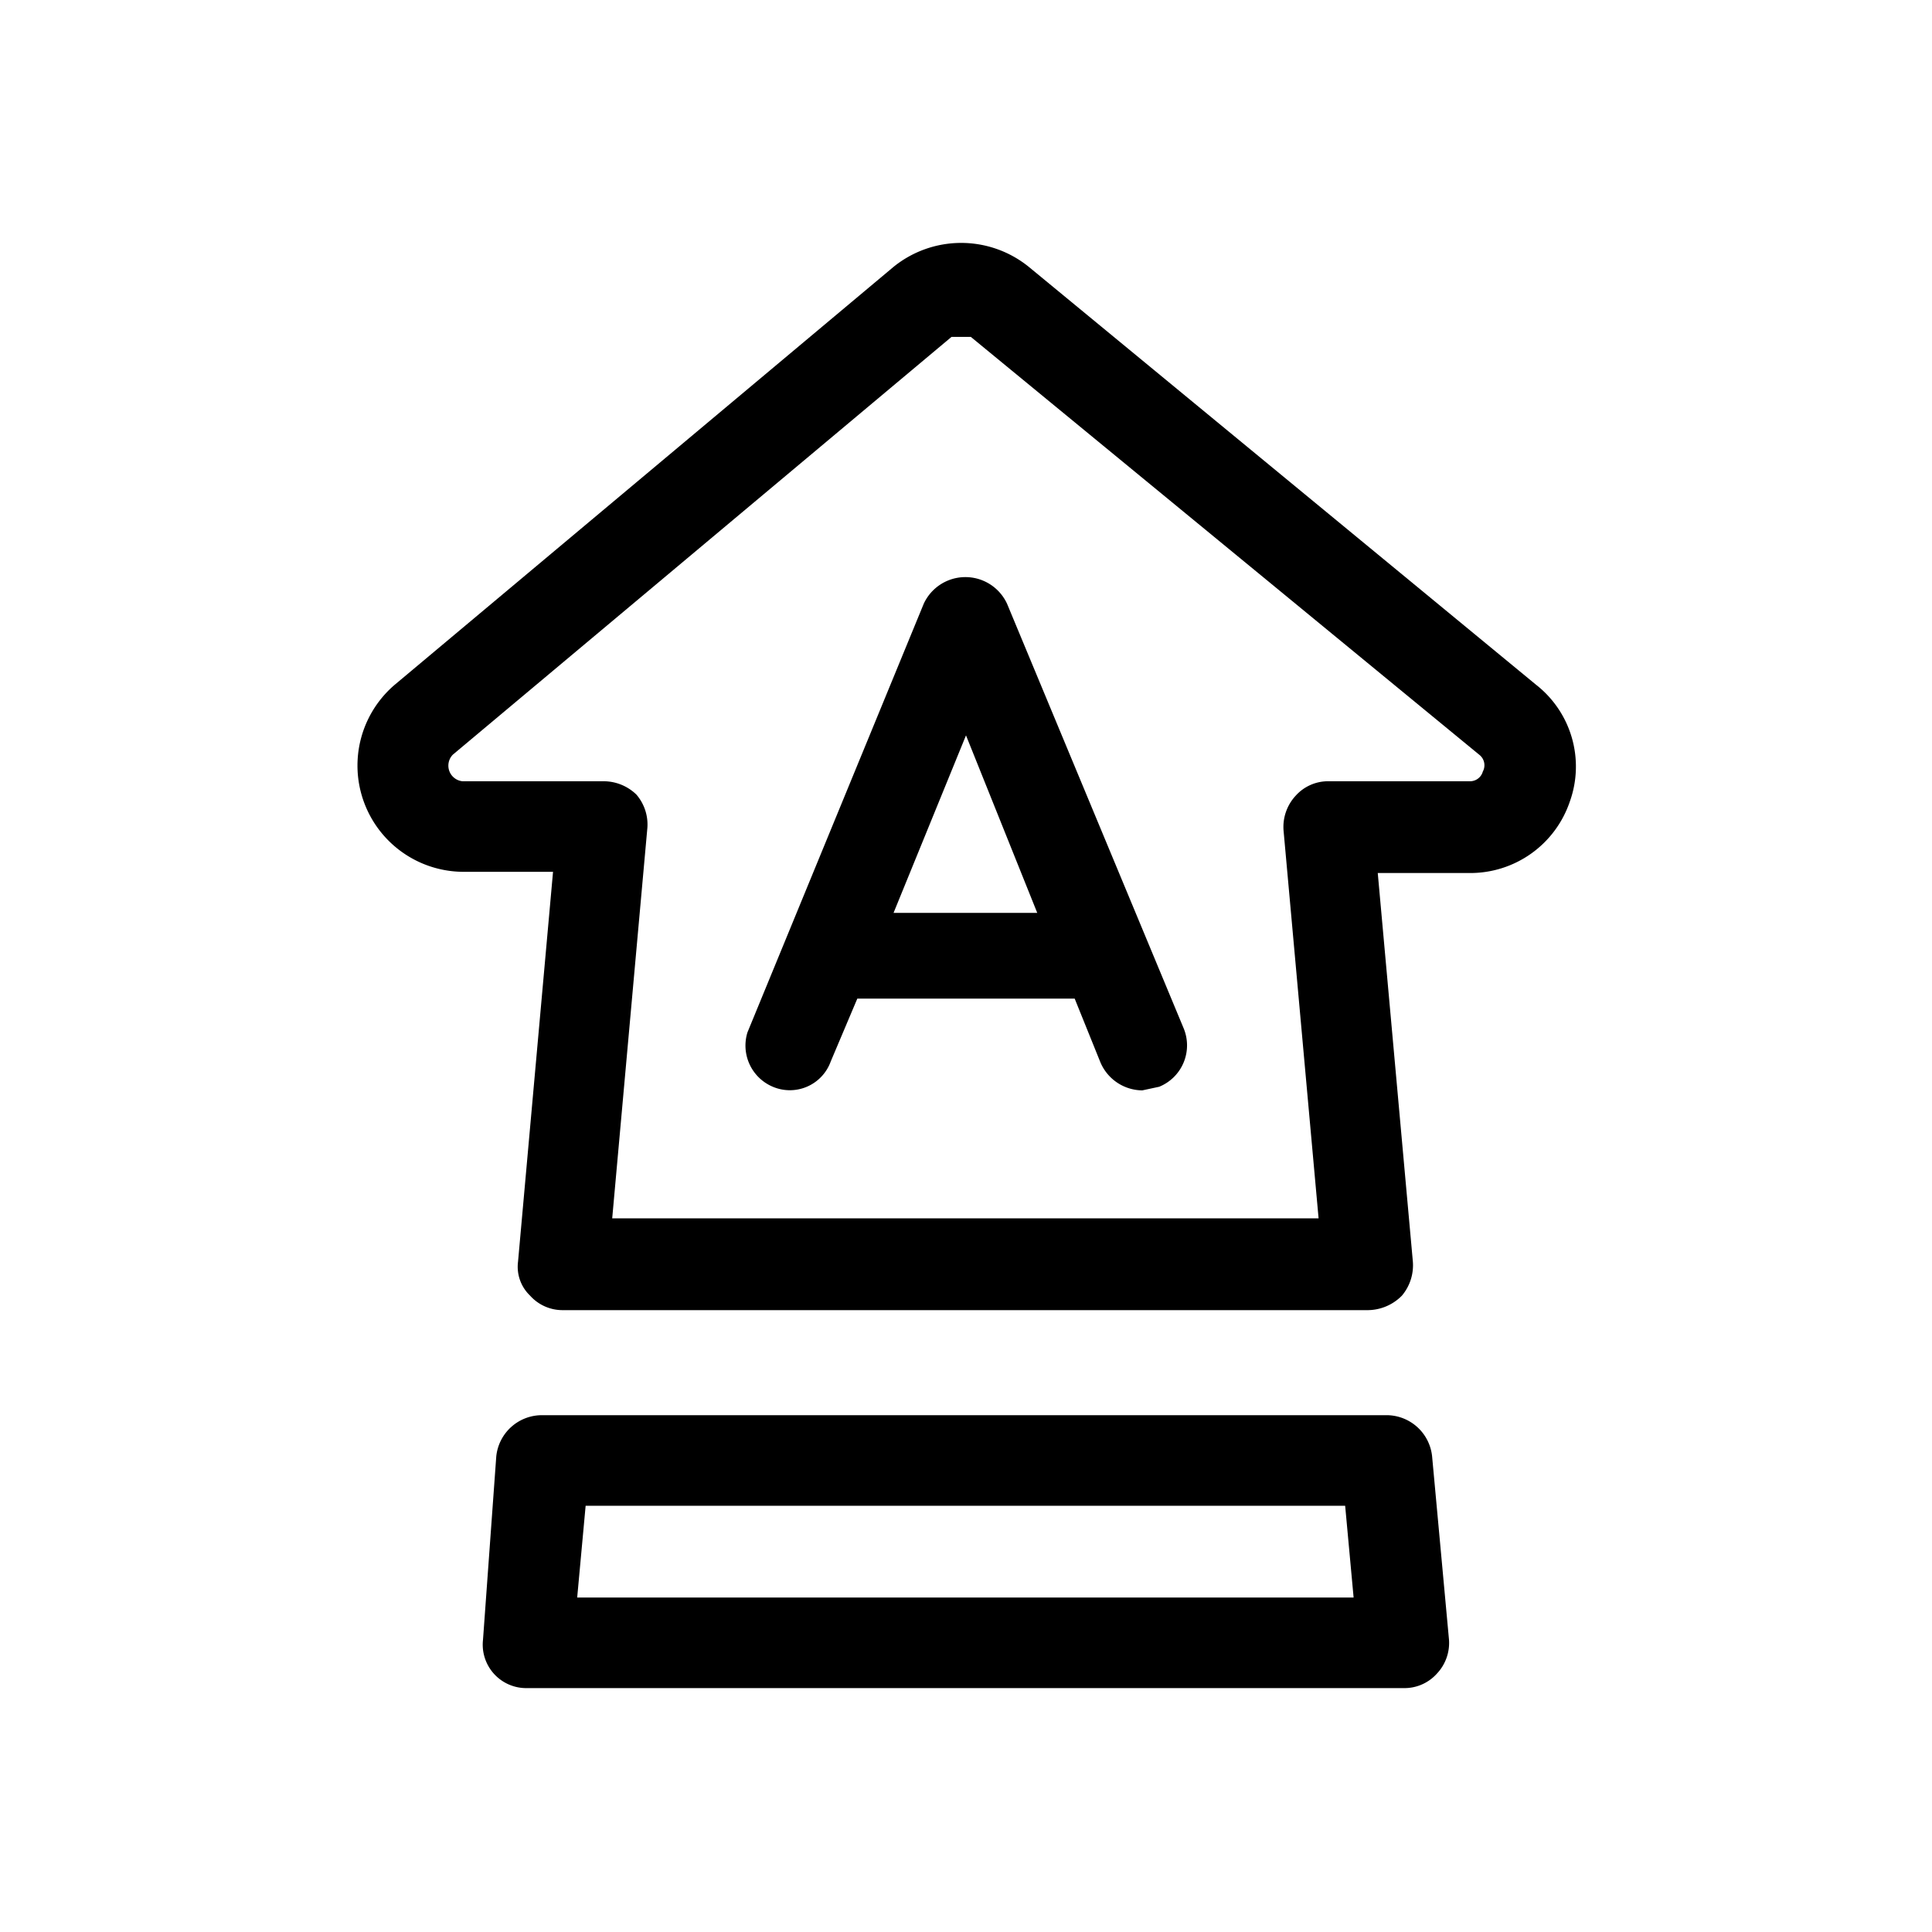 <svg xmlns="http://www.w3.org/2000/svg" viewBox="0 0 16 16"><path d="M12.72 5.67l-4.2-3.46a.89.89 0 0 0-1.12 0L3.27 5.67a.88.88 0 0 0 .56 1.55h.75l-.29 3.23a.33.33 0 0 0 .1.28.36.36 0 0 0 .27.12h6.67a.4.4 0 0 0 .28-.12.39.39 0 0 0 .09-.29l-.29-3.21h.76a.87.87 0 0 0 .83-.59.86.86 0 0 0-.28-.97zm-.44.72a.11.11 0 0 1-.11.08H11a.36.36 0 0 0-.27.12.38.38 0 0 0-.1.29l.29 3.21H5.07l.29-3.22a.38.38 0 0 0-.09-.29.39.39 0 0 0-.27-.11H3.83a.13.13 0 0 1-.08-.22l4.13-3.46h.16l4.21 3.46a.11.11 0 0 1 .03.14z"/><path d="M8.34 5a.38.38 0 0 0-.69 0L6.19 8.55A.37.37 0 0 0 6.4 9a.36.36 0 0 0 .48-.21l.22-.52h1.8l.21.52a.38.38 0 0 0 .35.24L9.6 9a.37.37 0 0 0 .2-.49zM7.4 7.56L8 6.09l.59 1.47z"/><path d="M11.49 11.72h-7a.38.38 0 0 0-.38.34L4 13.58a.36.36 0 0 0 .37.4h7.25a.36.36 0 0 0 .28-.12.37.37 0 0 0 .1-.28l-.14-1.52a.38.38 0 0 0-.37-.34zm-6.71 1.51l.07-.76h6.29l.07.76z"/></svg>